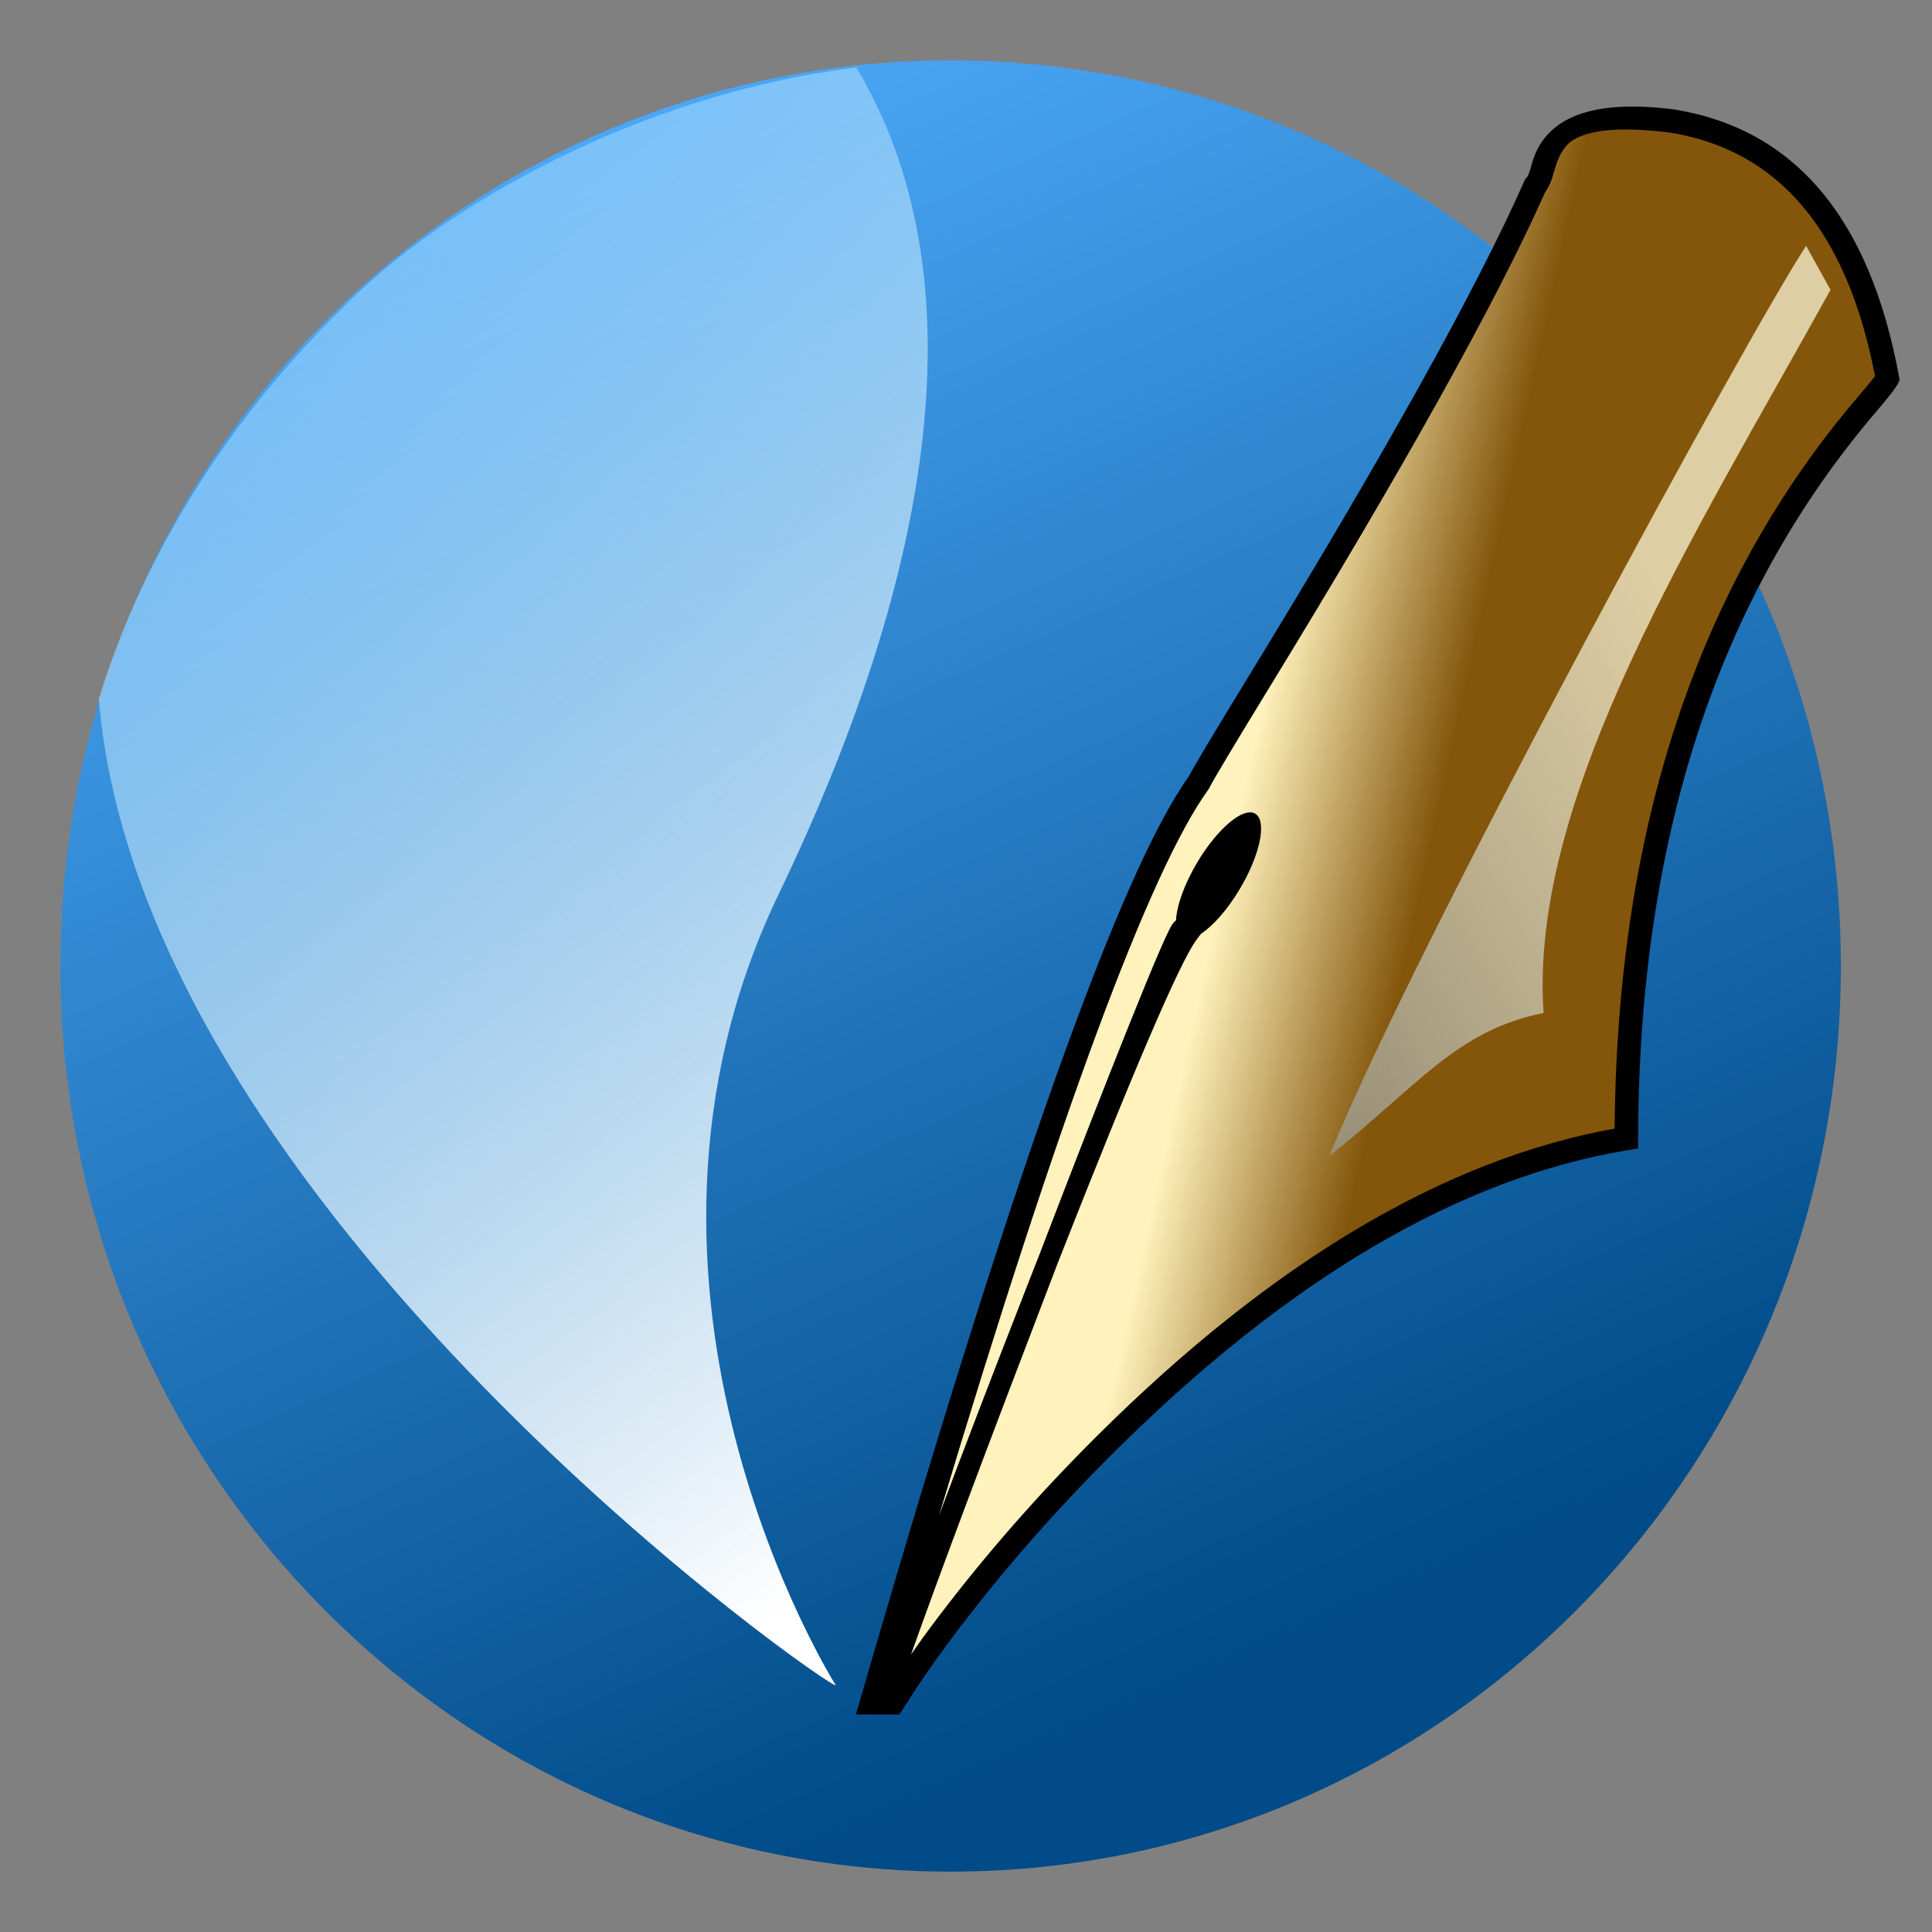 <?xml version="1.0" encoding="utf-8"?>
<svg width="128px" height="128px" viewBox="0 0 128 128" version="1.1" xmlns:xlink="http://www.w3.org/1999/xlink" xmlns="http://www.w3.org/2000/svg">
  <rect x="0" y="0" width="128" height="128" fill="#808080" stroke="none"/>
  <defs>
    <linearGradient gradientUnits="objectBoundingBox" x1="0.085" y1="0.055" x2="0.488" y2="0.961" id="gradient_1">
      <stop offset="0%" stop-color="#50AEFF" />
      <stop offset="100%" stop-color="#004B88" />
    </linearGradient>
    <linearGradient gradientUnits="objectBoundingBox" x1="0.478" y1="0.055" x2="0.821" y2="0.93" id="gradient_2">
      <stop offset="0%" stop-color="#B9E5FF" stop-opacity="0.42" />
      <stop offset="100%" stop-color="#FFFFFF" />
    </linearGradient>
    <linearGradient gradientUnits="objectBoundingBox" x1="0.389" y1="0.361" x2="0.604" y2="0.435" id="gradient_3">
      <stop offset="0%" stop-color="#FFF2BC" />
      <stop offset="82.022%" stop-color="#83560B" />
    </linearGradient>
    <linearGradient gradientUnits="objectBoundingBox" x1="0.531" y1="0.258" x2="-0.762" y2="1.578" id="gradient_4">
      <stop offset="0%" stop-color="#FFF9DB" stop-opacity="0.733" />
      <stop offset="100%" stop-color="#2C2C2C" />
    </linearGradient>
    <path d="M128 0L128 0L128 128L0 128L0 0L128 0Z" id="path_1" />
    <clipPath id="clip_1">
      <use xlink:href="#path_1" clip-rule="evenodd" fill-rule="evenodd" />
    </clipPath>
  </defs>
  <g id="Scribus_logo">
    <path d="M128 0L128 0L128 128L0 128L0 0L128 0Z" id="Scribus_logo" fill="none" stroke="none" />
    <g id="scribus" transform="translate(4 4)" clip-path="url(#clip_1)">
      <path d="M117.962 60C117.962 26.863 91.556 0 58.981 0C26.407 0 0 26.863 0 60C0 93.137 26.407 120 58.981 120C91.556 120 117.962 93.137 117.962 60L117.962 60Z" id="circle" fill="url(#gradient_1)" fill-rule="evenodd" stroke="none" />
      <path d="M51.362 107.638C51.362 107.638 34.844 81.496 47.665 55.082C57.854 33.849 61.017 14.3 52.729 0.468C38.011 2.303 25.198 9.825 18.849 16.248C9.233 25.619 4.632 35.444 2.549 42.312C5.327 76.176 51.594 108.349 51.362 107.638L51.362 107.638Z" id="tint" fill="url(#gradient_2)" fill-rule="evenodd" stroke="none" />
      <path d="M55.232 108.934C54.793 108.524 76.821 75.863 103.749 71.428C103.831 36.221 120.02 23.269 121.044 21.065C118.881 9.369 112.528 4.951 106.795 4.021C97.077 2.782 98.901 7.142 97.707 8.303C91.131 23.153 77.359 44.116 75.415 47.864C69.946 55.443 58.364 92.848 53.731 108.86L55.232 108.934L55.232 108.934Z" id="hrot" fill="url(#gradient_3)" fill-rule="evenodd" stroke="none" />
      <path d="M52.709 109.59L55.586 109.59C55.586 109.59 56.496 108.185 56.739 107.812C57.452 106.717 58.36 105.445 59.461 103.996C62.562 99.918 66.001 96 69.778 92.243C81.369 80.714 92.735 74.031 103.875 72.197L104.527 72.09L104.528 71.43C104.575 51.55 109.842 35.488 120.331 23.242C121.149 22.287 121.622 21.671 121.751 21.393L121.856 21.168L121.811 20.923C119.871 10.438 114.907 4.548 106.92 3.251L106.906 3.249L106.893 3.248C101.447 2.553 98.307 3.774 97.474 6.908C97.346 7.388 97.243 7.667 97.163 7.744L97.055 7.849L96.994 7.987C93.817 15.164 87.678 26.184 78.578 41.05C76.421 44.573 75.146 46.708 74.751 47.454C70.204 53.804 62.948 74.201 52.982 108.644L52.709 109.59L52.709 109.59ZM98.372 8.725C95.153 15.966 88.998 27.013 79.907 41.863C77.718 45.44 76.451 47.56 76.107 48.223L76.081 48.274L76.047 48.321C72.184 53.674 66.238 69.707 58.208 96.421C59.785 92.198 61.729 87.13 64.041 81.217C64.32 80.503 64.593 79.806 64.861 79.125C67.225 72.962 69.191 67.928 70.757 64.022C71.63 61.845 72.313 60.186 72.807 59.044C73.07 58.434 73.278 57.976 73.431 57.67C73.517 57.496 73.59 57.363 73.648 57.271C73.698 57.194 73.748 57.13 73.799 57.08C73.836 57.043 73.874 57.01 73.912 56.982C73.961 55.997 74.472 54.548 75.346 53.093C76.704 50.832 78.424 49.413 79.188 49.925C79.952 50.436 79.471 52.683 78.113 54.944C77.3 56.298 76.357 57.35 75.567 57.867L75.27 58.264C74.177 59.729 71.124 66.841 66.11 79.599L65.854 80.267C61.321 92.09 58.155 100.543 56.354 105.626C56.865 104.874 57.488 104.017 58.22 103.053C61.364 98.917 64.85 94.945 68.678 91.138C80.282 79.596 91.714 72.807 102.973 70.771C103.134 50.81 108.526 34.629 119.147 22.228C119.689 21.595 120.048 21.157 120.223 20.915C118.382 11.338 113.869 5.964 106.683 4.792C103.583 4.398 101.444 4.551 100.265 5.251C99.681 5.597 99.253 6.283 98.98 7.308C98.808 7.956 98.605 8.428 98.372 8.725L98.372 8.725Z" id="contour" fill="#000000" fill-rule="evenodd" stroke="none" />
      <path d="M84.068 72.583C89.91 67.991 92.484 64.254 98.267 63.115C97.268 48.756 108.305 31.416 117.276 15.203L115.66 12.288C111.949 17.908 89.895 58.293 84.068 72.583L84.068 72.583Z" id="shine" fill="url(#gradient_4)" fill-rule="evenodd" stroke="none" />
    </g>
  </g>
</svg>